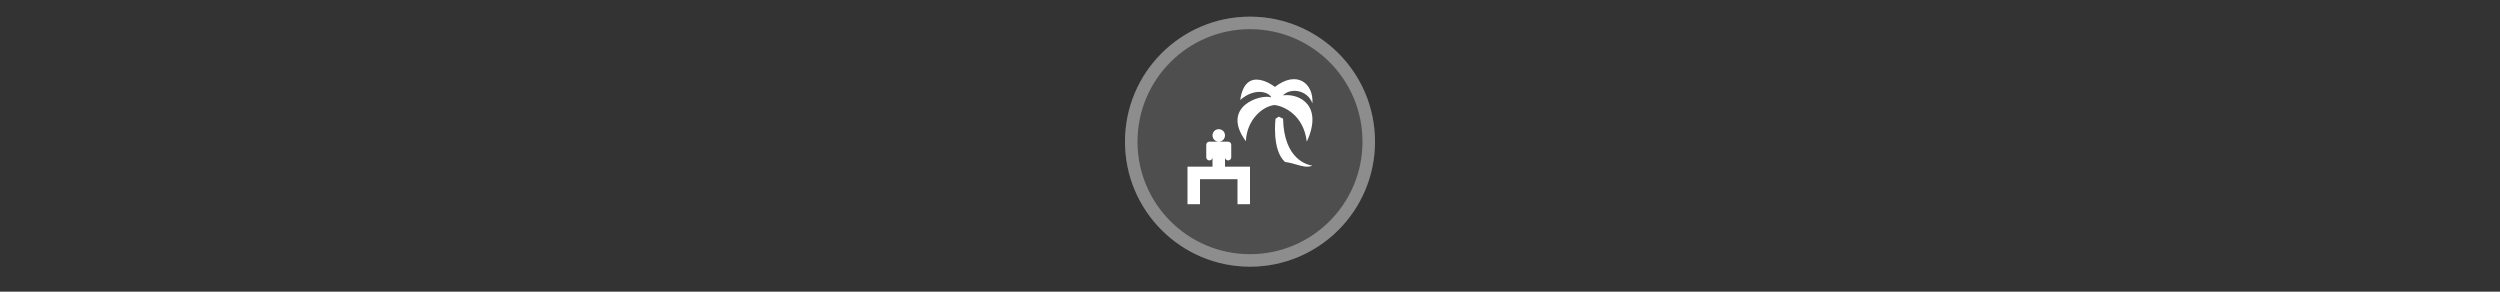<svg width="300" height="35" viewBox="0 0 300 35" fill="none" xmlns="http://www.w3.org/2000/svg" >

<rect x="0" y="0" width="300" height="35" fill="#333333" stroke="none"/>

<g transform="translate(135, 2) scale(1.5 1.5) "> 

<g clip-path="url(#clip0)">
<path opacity="0.953" d="M9.999 0C15.514 0 20 4.446 20 10C20 15.517 15.514 20 9.999 20C4.486 20 0 15.517 0 10C0 4.446 4.486 0 9.999 0V0Z" fill="#505050"/>
<path opacity="0.95" fill-rule="evenodd" clip-rule="evenodd" d="M10 19C14.971 19 19 14.971 19 10C19 5.029 14.971 1 10 1C5.029 1 1 5.029 1 10C1 14.971 5.029 19 10 19ZM10 20C15.523 20 20 15.523 20 10C20 4.477 15.523 0 10 0C4.477 0 0 4.477 0 10C0 15.523 4.477 20 10 20Z" fill="#909090"/>
</g>
<defs>
<clipPath id="clip0">
<path d="M0 0H20V20H0V0Z" fill="white"/>
</clipPath>
</defs>

</g>


<g transform="translate(141, 8) scale(0.375 0.375) "> 

<path fill-rule="evenodd" clip100-rule="evenodd" d="M16 22C16 23.105 15.105 24 14 24C12.895 24 12 23.105 12 22C12 20.895 12.895 20 14 20C15.105 20 16 20.895 16 22ZM16 32V29C16 29.552 16.448 30 17 30C17.552 30 18 29.552 18 29V25C18 24.448 17.552 24 17 24H16H14H12H11C10.448 24 10 24.448 10 25V29C10 29.552 10.448 30 11 30C11.552 30 12 29.552 12 29V32H4V44H8V36H20V44H24V32H16Z" fill="#ffffff"/>
<path fill-rule="evenodd" clip100-rule="evenodd" d="M20.874 10.654C22.552 -0.94 31.976 6.475 31.976 6.475C38.946 1.083 44.368 5.262 43.98 11.732C42.302 7.284 36.881 6.744 34.557 9.171C39.979 8.497 47.466 12.541 42.173 24C41.141 15.372 34.816 12.676 31.976 12.272C28.103 12.541 22.94 16.99 22.682 23.865C14.42 12.676 27.587 8.632 30.814 9.845C30.039 8.093 25.521 6.61 20.874 10.654ZM33.218 16L34.579 16.654C34.875 30.015 42.713 31.454 43.867 31.666C43.937 31.678 43.982 31.687 44 31.693C42.282 32.312 40.814 31.889 38.964 31.355C37.884 31.044 36.673 30.695 35.207 30.494C30.915 26.68 32.171 16.654 32.171 16.654L33.218 16Z" fill="#ffffff"/>

</g>

</svg>
